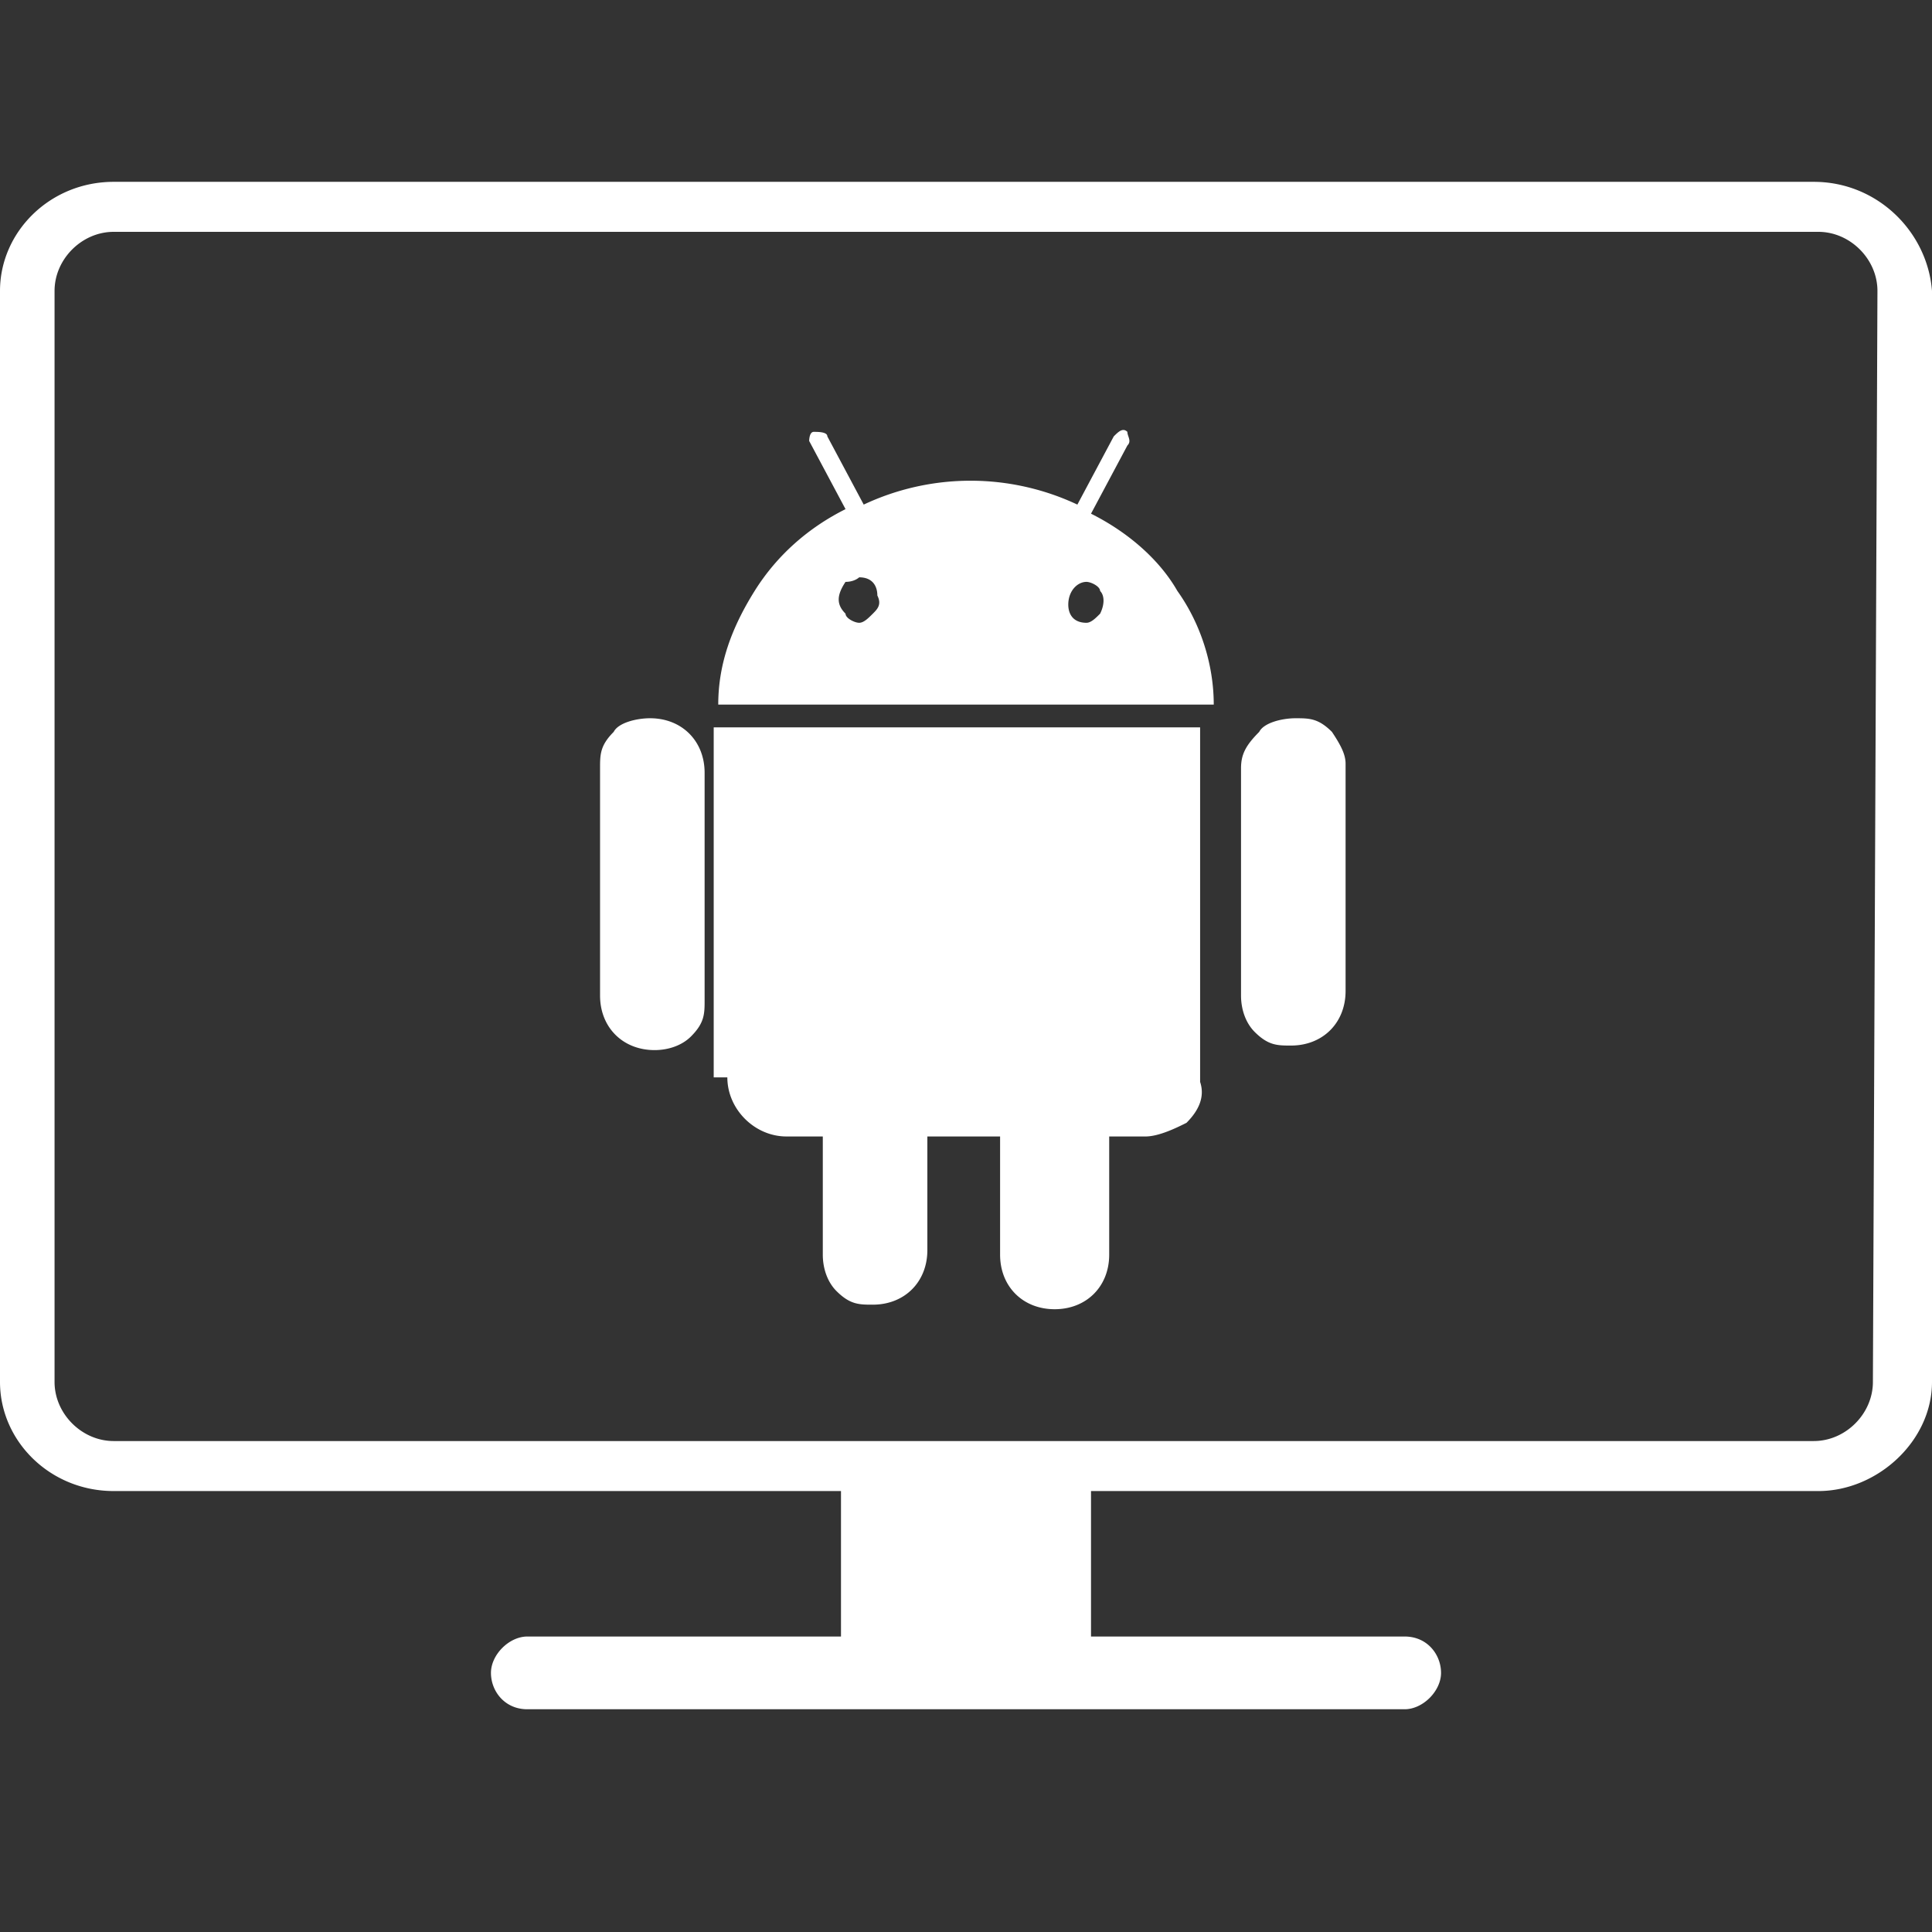 <svg xmlns="http://www.w3.org/2000/svg" baseProfile="tiny" viewBox="0 0 42.5 42.5" fill="#fff"><rect x="0" y="0" width="42.5" height="42.5" fill="#333333" stroke="none"/><path d="M39.9 4H2.5C1.1 4 0 5.1 0 6.4v24c0 1.3 1.1 2.4 2.5 2.4h16V36h-6.9c-.4 0-.8.4-.8.8s.3.8.8.8h19.3c.4 0 .8-.4.8-.8s-.3-.8-.8-.8H24v-3.2h16c1.3 0 2.5-1.1 2.5-2.4v-24C42.4 5.1 41.3 4 39.9 4zm1.3 26.4c0 .7-.6 1.3-1.3 1.3H2.5c-.7 0-1.3-.6-1.3-1.3v-24c0-.7.6-1.3 1.3-1.3H40c.7 0 1.3.6 1.3 1.3l-.1 24zM14.3 15.8c-.3 0-.7.1-.8.3-.3.3-.3.5-.3.8v5c0 .7.5 1.2 1.2 1.2.3 0 .6-.1.8-.3.3-.3.3-.5.3-.8v-5c0-.7-.5-1.2-1.2-1.2zm1.7 7.9c0 .7.6 1.3 1.3 1.3h.8v2.6c0 .3.1.6.3.8.3.3.5.3.8.3.7 0 1.2-.5 1.2-1.2V25H22v2.6c0 .7.5 1.2 1.2 1.2s1.2-.5 1.2-1.2V25h.8c.3 0 .7-.2.9-.3.3-.3.4-.6.3-.9V16H15.7v7.7h.3zm8-12.4l.8-1.5c.1-.1 0-.2 0-.3-.1-.1-.2 0-.3.1l-.8 1.5a5.52 5.52 0 0 0-4.7 0l-.8-1.5c0-.1-.2-.1-.3-.1s-.1.2-.1.2l.8 1.5c-.8.4-1.5 1-2 1.8s-.8 1.6-.8 2.5h10.9c0-.9-.3-1.8-.8-2.5-.4-.7-1.1-1.3-1.9-1.7zm-4.8 2.2c-.1.1-.2.2-.3.2s-.3-.1-.3-.2c-.2-.2-.2-.4 0-.7.2 0 .3-.1.3-.1.3 0 .4.2.4.4.1.2 0 .3-.1.4zm5 0c-.1.1-.2.2-.3.2-.3 0-.4-.2-.4-.4 0-.3.2-.5.4-.5.1 0 .3.1.3.2.1.1.1.3 0 .5zm5.1 2.6c-.3-.3-.5-.3-.8-.3s-.7.1-.8.3c-.3.3-.4.5-.4.8v5c0 .3.1.6.3.8.3.3.5.3.8.3.7 0 1.2-.5 1.2-1.2v-5c0-.2-.1-.4-.3-.7z"/></svg>